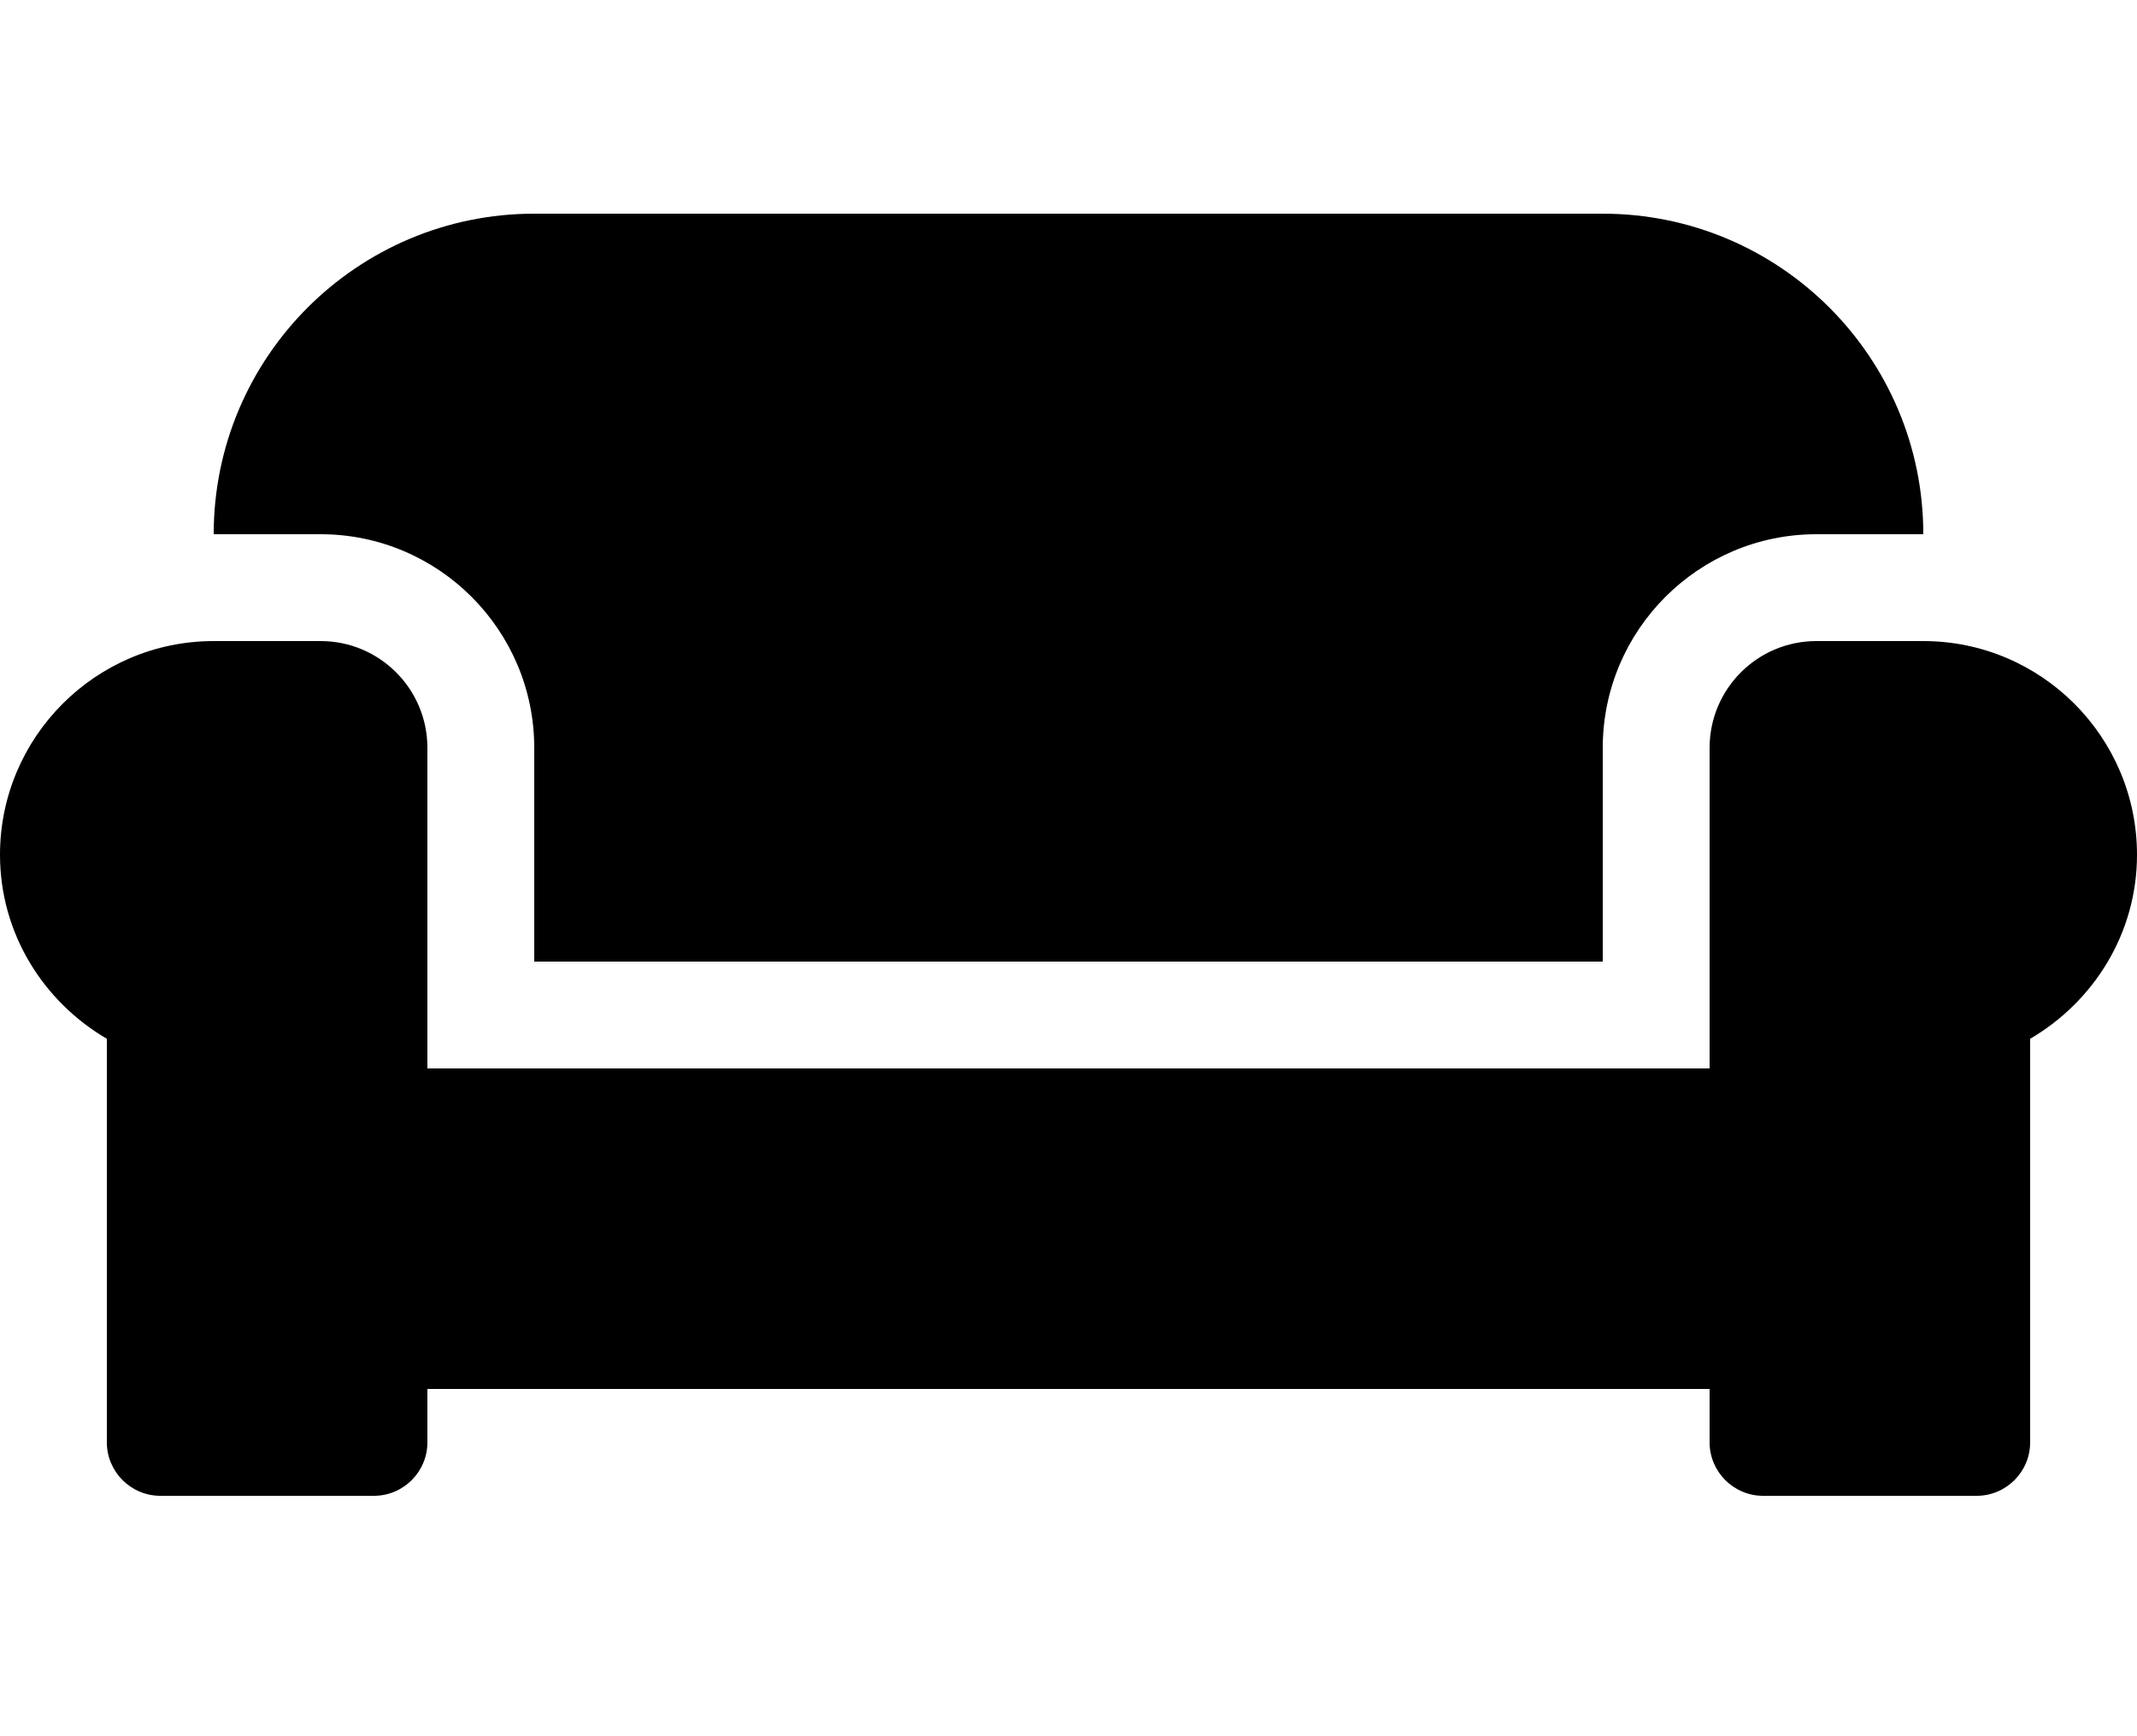<svg width="16" height="13" viewBox="0 0 16 13" fill="none" xmlns="http://www.w3.org/2000/svg">
<path d="M4 5.6V7.2H12V5.6C12 4.718 12.717 4 13.6 4H14.4C14.4 2.675 13.325 1.6 12 1.6H4C2.675 1.6 1.6 2.675 1.6 4H2.4C3.283 4 4 4.718 4 5.6ZM14.4 4.8H13.6C13.158 4.8 12.8 5.158 12.8 5.6V8H3.2V5.6C3.2 5.158 2.842 4.8 2.4 4.8H1.6C0.718 4.8 0 5.518 0 6.4C0 6.99 0.325 7.5 0.8 7.778V10.8C0.8 11.02 0.98 11.2 1.2 11.2H2.8C3.02 11.2 3.2 11.02 3.2 10.8V10.4H12.8V10.8C12.8 11.02 12.98 11.2 13.2 11.2H14.8C15.02 11.2 15.2 11.02 15.2 10.8V7.778C15.675 7.5 16 6.99 16 6.4C16 5.518 15.283 4.8 14.4 4.8Z" fill="black"/>
</svg>
